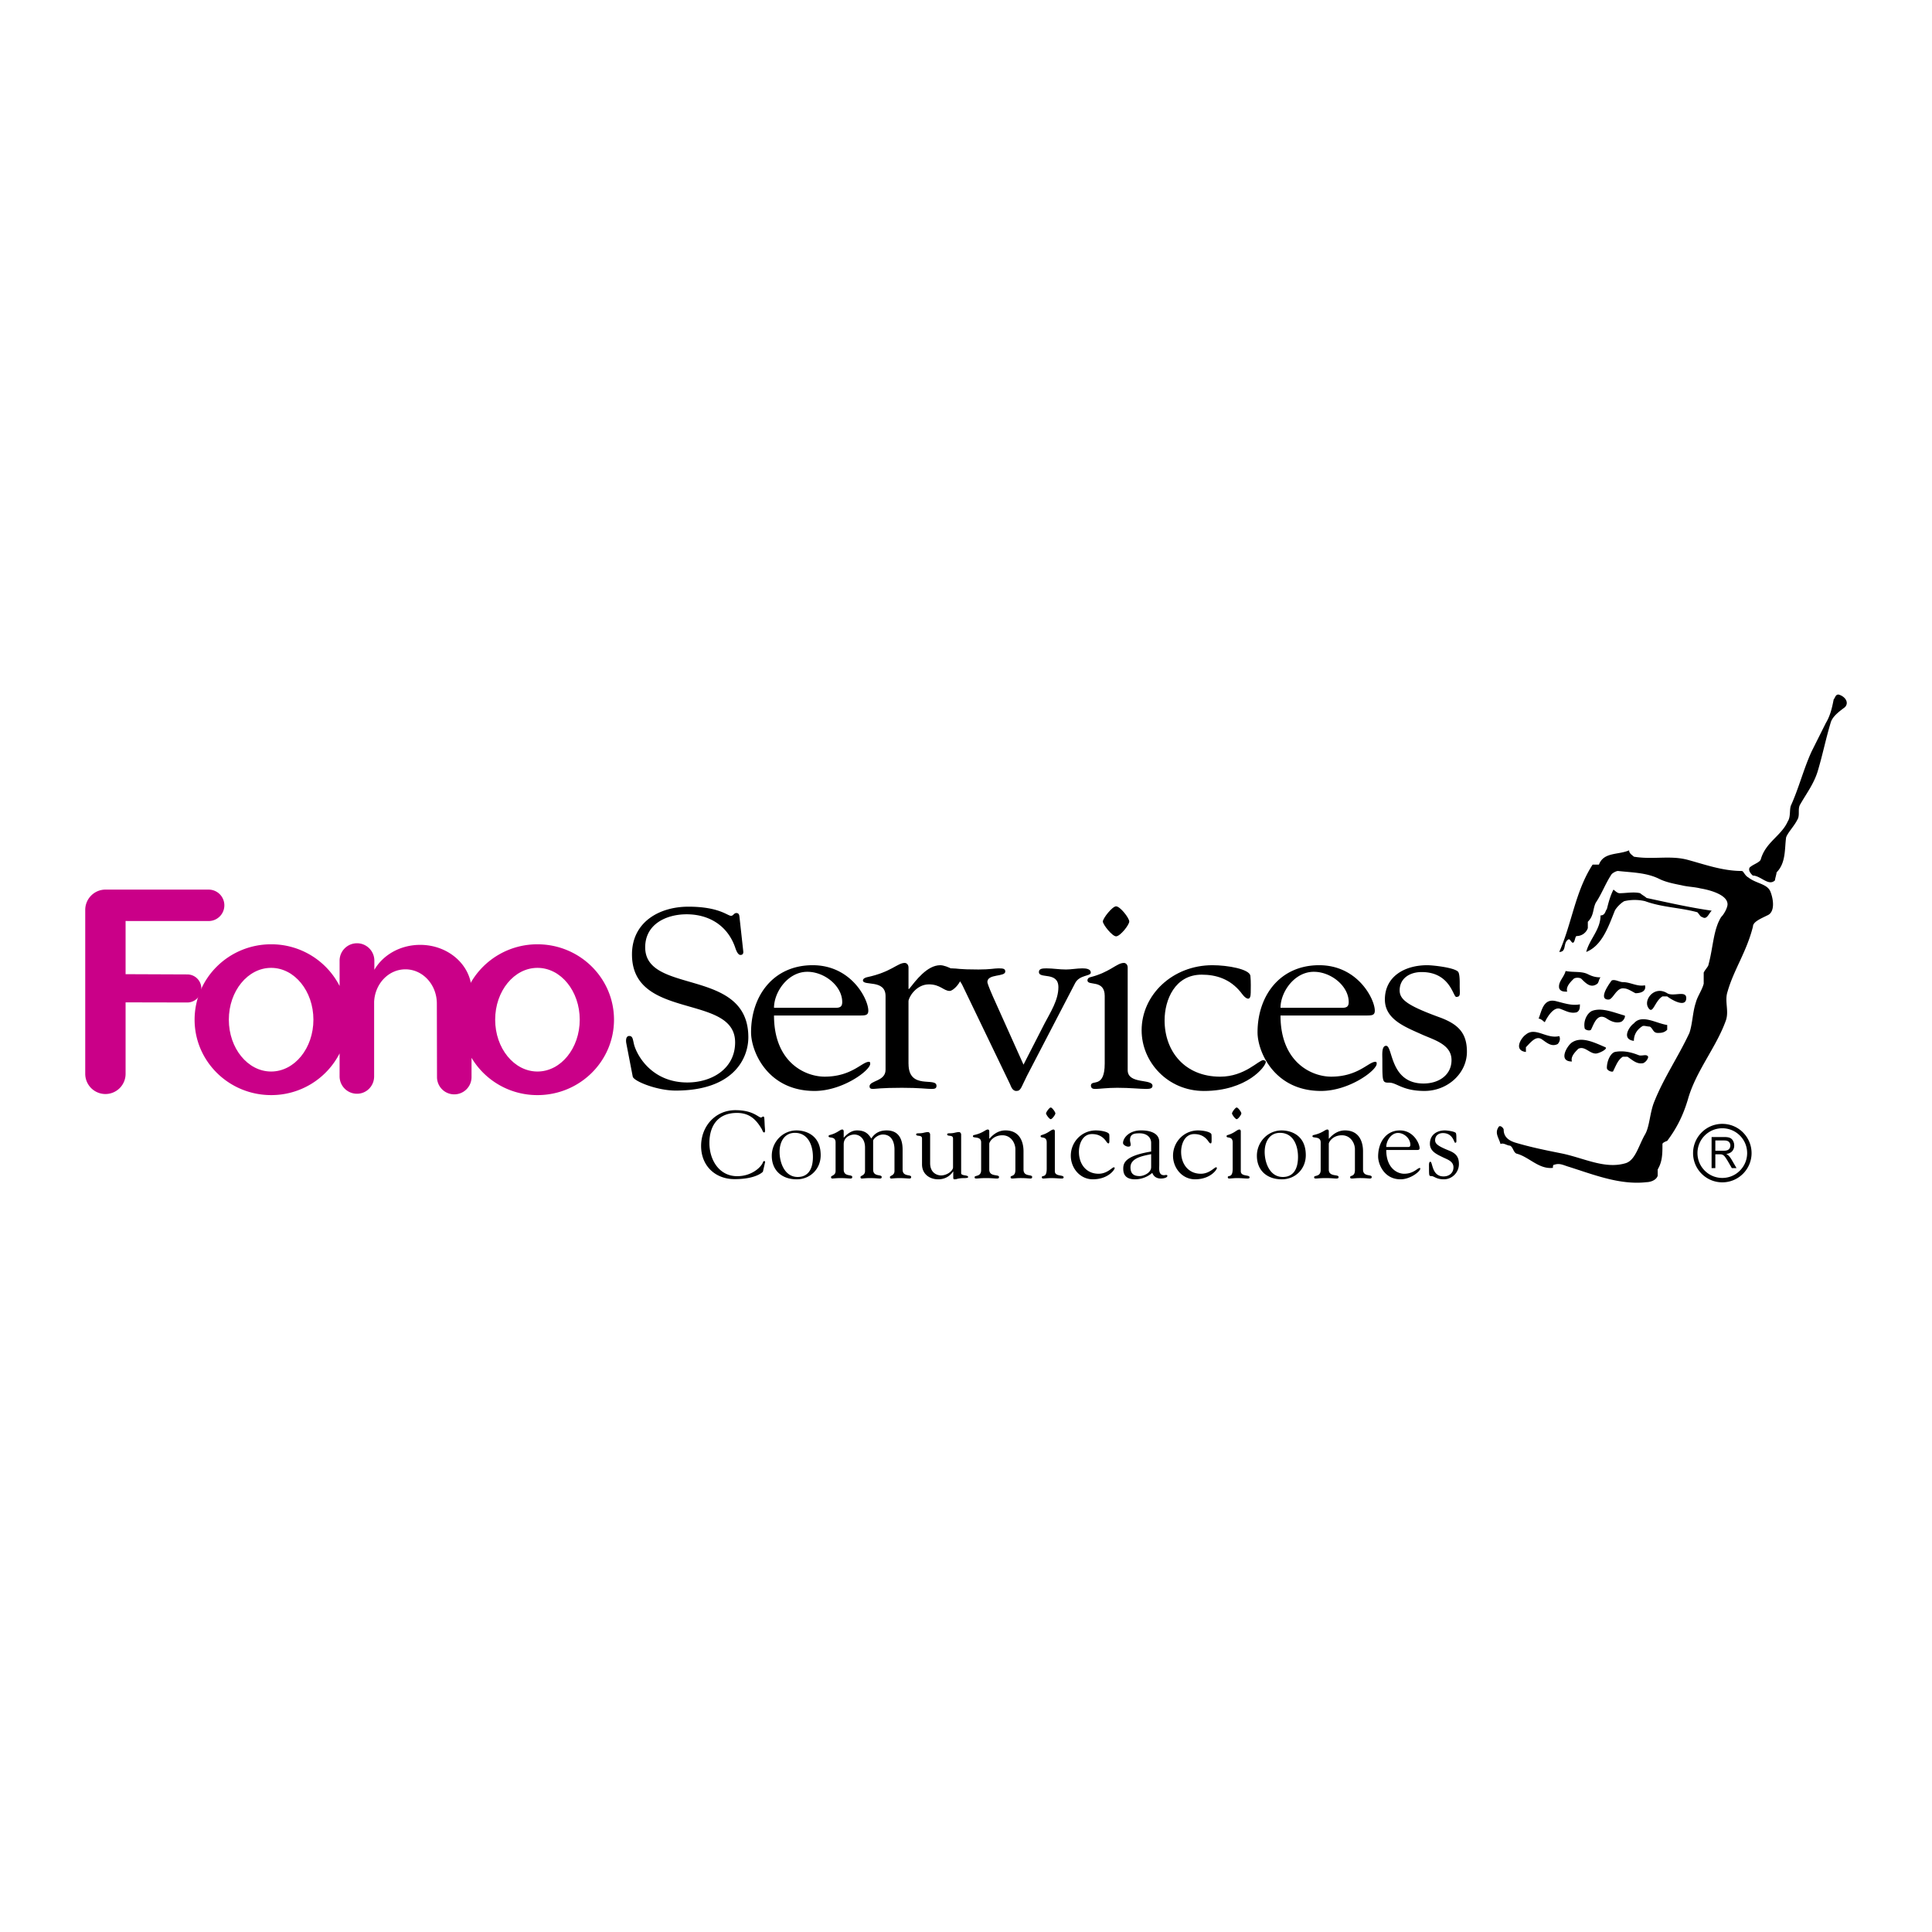 <svg xmlns="http://www.w3.org/2000/svg" width="2500" height="2500" viewBox="0 0 192.756 192.756"><path fill-rule="evenodd" clip-rule="evenodd" fill="#fff" d="M0 0h192.756v192.756H0V0z"/><path d="M168.396 85.79c1.742.474 3.486 1.108 5.387 1.108.158 0 .316.475.633.633.793.634 1.9.634 2.219 1.425.316.793.475 2.06-.318 2.376-.633.317-1.424.634-1.424 1.109-.635 2.535-1.902 4.277-2.535 6.496-.316.949.158 1.9-.158 2.85-.951 2.693-3.01 5.07-3.803 7.92-.475 1.584-1.107 2.852-2.059 4.119 0 0-.475.158-.475.316 0 .951 0 1.744-.475 2.535v.633c-.158.475-.793.635-1.109.635-2.693.316-5.385-.793-7.92-1.584-.477-.16-.793-.316-1.268-.16-.158 0-.158.16-.158.318-1.426.158-2.377-1.109-3.643-1.426-.318-.158-.318-.633-.635-.793-.316 0-.633-.316-.949-.158-.16-.633-.635-1.107-.16-1.742.16-.158.477.158.477.316 0 .793.633 1.109 1.109 1.268 1.582.477 3.166.793 4.75 1.109 2.219.475 4.279 1.584 6.336.951.951-.318 1.268-1.744 1.902-2.852.475-.793.475-2.219.949-3.328.951-2.375 2.377-4.434 3.486-6.811.316-.951.316-2.059.633-3.01.158-.633.635-1.268.791-1.9v-1.109c.158-.316.477-.633.477-.791.475-1.743.475-3.486 1.266-4.753.318-.316.635-.95.635-1.267 0-.95-1.742-1.426-2.693-1.584-.633-.158-1.268-.158-1.9-.316-.791-.158-1.584-.317-2.217-.634-1.268-.633-2.693-.633-4.119-.792-.158 0-.475.158-.633.317-.633.951-.951 1.901-1.584 2.851-.316.633-.158 1.267-.793 1.9v.634a1.19 1.19 0 0 1-1.109.792c-.158 0-.158.475-.316.634-.158.158-.316-.316-.475-.316-.635.316-.158 1.267-.951 1.267 1.268-2.851 1.584-6.02 3.328-8.713h.631c.477-1.267 1.902-.95 3.012-1.425 0 .317.316.476.475.634 1.899.318 3.641-.158 5.383.318zM181.367 76.9c-.389 1.295-1.109 2.217-1.742 3.326-.316.475 0 1.109-.316 1.583-.318.635-.951 1.268-1.109 1.743-.158 1.108 0 2.534-.951 3.485 0 .158-.158.634-.158.792-.635.633-1.426-.475-2.219-.475-.158-.159-.475-.476-.316-.792.316-.317.951-.477 1.109-.793.475-1.742 2.061-2.376 2.693-3.802.316-.475.158-1.108.316-1.583.793-1.742 1.266-3.644 2.059-5.386l1.426-2.851c.475-.792.633-1.584.791-2.376.16-.158.16-.476.477-.476.633.159 1.107.792.633 1.268-.633.475-1.268.95-1.426 1.584-.476 1.585-.792 3.168-1.267 4.753z" fill-rule="evenodd" clip-rule="evenodd"/><path d="M161.586 89.116c.633 0 1.426-.159 2.059 0 .158.158.477.316.635.475 2.217.475 4.277.95 6.496 1.267-.318.317-.479.95-.951.633-.16 0-.318-.316-.477-.475-1.742-.476-3.484-.476-5.227-1.109a4.54 4.54 0 0 0-2.061 0c-.316.159-.791.634-.949.951-.635 1.584-1.268 3.485-2.852 4.119.316-1.267 1.426-2.218 1.426-3.644.477 0 .477-.475.633-.633.158-.633.318-1.267.635-1.901 0-.159.317.317.633.317zM158.418 97.193c.447.225.793.318 1.268.318-.16.158-.16.475-.316.633-.635.475-1.109 0-1.584-.475-.158-.158-.635-.158-.793 0-.316.316-.791.791-.633 1.268-.318 0-.635 0-.793-.318-.158-.633.475-1.107.635-1.742.79.158 1.583 0 2.216.316zM161.904 97.986c.791 0 1.424.475 2.217.316.158.635-.477.791-.951.791-.316-.156-.793-.475-1.109-.475-.791-.158-1.107 1.109-1.584 1.109-.951 0-.158-1.268.318-1.9.316-.157.791.159 1.109.159zM166.338 99.094c.602.375 1.9-.316 1.9.477 0 .949-1.266.316-1.9-.158h-.475c-.793.475-.951 1.9-1.426 1.107-.474-.791.633-2.217 1.901-1.426zM155.25 99.887c.828.207 1.584.475 2.377.316 0 .316 0 .635-.318.793-.633.158-1.107-.158-1.584-.318-.633-.316-1.268.635-1.582 1.268 0 .158-.318-.316-.635-.316.316-.792.474-2.06 1.742-1.743zM160.318 101.629c-.949-.633-1.266.475-1.584 1.109-.158.158-.633 0-.633-.158-.158-.793.316-1.584.793-1.742.949-.318 2.059.158 3.166.475.158 0 0 .475-.316.633-.474.158-.949-.001-1.426-.317zM165.389 103.055c-.477 0-.477-.475-.793-.633-.316 0-.633-.158-.793 0-.475.316-.791.791-.791 1.426-1.268-.16-.475-1.426 0-1.744.791-.949 2.219 0 3.326.16v.475c-.317.316-.633.316-.949.316zM153.824 103.688c-.59-.393-1.109.318-1.584.793v.475c-1.268-.158-.477-1.426 0-1.742.951-.791 2.059.475 3.326.158.158.316 0 .635-.158.793-.633.315-1.109-.159-1.584-.477zM159.211 105.113c-.635 0-1.109-.791-1.742-.475-.318.316-.793.793-.635 1.268-1.426 0-.475-1.584 0-1.9.951-.635 2.219 0 3.328.475.315.158-.637.632-.951.632zM163.486 105.273c.33.131.793-.16.951.158 0 .158-.158.475-.475.633-.635.158-1.109-.316-1.586-.633h-.473c-.477.316-.635.791-.951 1.426 0 .156-.635 0-.635-.316 0-.635.318-1.428.793-1.586.794-.158 1.585 0 2.376.318zM62.497 104.145c-.101-.506.025-.785.278-.785.354 0 .354.305.481.838.305 1.166 1.825 3.801 5.322 3.801 2.408 0 4.765-1.344 4.765-4.004 0-4.893-10.29-2.154-10.29-8.77 0-3.219 2.712-4.765 5.626-4.765 3.068 0 3.903.912 4.259.912.228 0 .279-.279.532-.279.152 0 .278.077.304.355l.38 3.446c.025.203-.025.381-.278.381-.279 0-.457-.532-.533-.761-.76-2.179-2.61-3.295-4.841-3.295-2.002 0-4.131.963-4.131 3.295 0 4.765 10.291 1.978 10.291 8.972 0 2.129-1.496 5.322-7.25 5.322-1.875 0-4.182-.938-4.283-1.393l-.632-3.27zM77.223 101.316c0 4.705 3.137 6.102 5.05 6.102 2.697 0 3.733-1.482 4.422-1.482.125 0 .125.115.125.199 0 .656-2.729 2.709-5.551 2.709-4.704 0-6.335-3.963-6.335-5.844 0-3.65 2.227-6.701 6.146-6.701 3.858 0 5.552 3.393 5.552 4.533 0 .514-.344.484-1.067.484h-8.342zm6.179-.769c.438 0 .627-.143.627-.57 0-1.596-1.756-3.021-3.481-3.021-1.945 0-3.325 2.025-3.325 3.592h6.179v-.001z" fill-rule="evenodd" clip-rule="evenodd"/><path d="M90.644 106.135c0 2.652 2.79 1.283 2.79 2.195 0 .258-.156.314-.502.314-.438 0-1.192-.115-2.947-.115-2.102 0-2.667.115-2.886.115-.251 0-.346-.086-.346-.258 0-.598 1.599-.484 1.599-1.652v-7.355c0-1.711-2.258-.971-2.258-1.568 0-.172.251-.285.408-.314 2.415-.514 3.042-1.426 3.764-1.426.187 0 .376.172.376.457v2.137h.062c.659-.826 1.788-2.365 3.105-2.365.659 0 2.07.742 2.07 1.283 0 .428-.753 1.283-1.13 1.283-.596 0-.94-.656-2.07-.656-1.286 0-2.038 1.312-2.038 1.682v6.243h.003z" fill-rule="evenodd" clip-rule="evenodd"/><path d="M102.115 106.221l2.1-4.105c.598-1.141 1.381-2.338 1.381-3.621 0-1.598-1.943-.799-1.943-1.512 0-.342.346-.369.752-.369.658 0 1.254.113 1.945.113.533 0 1.096-.113 1.629-.113.314 0 .848.027.848.428 0 .371-1.129.199-1.566 1.055l-4.801 9.238c-.596 1.168-.596 1.51-1.064 1.51-.408 0-.533-.484-.629-.684l-4.735-9.838c-.597-1.281-1.725-.854-1.725-1.367 0-.201.031-.342.659-.342.595 0 .595.113 2.665.113 1.162 0 1.568-.113 1.945-.113.439 0 .721 0 .721.312 0 .57-1.787.201-1.787 1.055 0 .086.156.543.533 1.398l3.072 6.842z" fill-rule="evenodd" clip-rule="evenodd"/><path d="M110.219 99.379c0-1.711-1.723-.971-1.723-1.568 0-.172.125-.285.281-.314 2.006-.514 2.635-1.426 3.357-1.426.186 0 .375.172.375.457v10.234c0 1.455 2.477.828 2.477 1.568 0 .229-.188.314-.594.314-.66 0-1.633-.115-2.918-.115-1.004 0-1.818.115-2.164.115-.252 0-.438-.029-.471-.314 0-.711 1.379.371 1.379-2.223v-6.728h.001zm2.447-7.442c0 .342-.908 1.482-1.316 1.482-.377 0-1.318-1.168-1.318-1.482 0-.313.941-1.512 1.318-1.512.408 0 1.316 1.169 1.316 1.512z" fill-rule="evenodd" clip-rule="evenodd"/><path d="M113.9 102.799c0-3.562 3.107-6.5 7.057-6.5 1.57 0 3.703.398 3.795 1.055.064.627.033 1.311.033 1.684 0 .398-.094.598-.25.598-.314 0-.66-.541-.754-.654-1.066-1.312-2.447-1.74-3.889-1.74-2.666 0-3.701 2.508-3.701 4.561 0 3.08 2.006 5.617 5.551 5.617 2.447 0 3.826-1.652 4.297-1.652.094 0 .252.084.252.17 0 .457-1.883 2.908-6.18 2.908-3.605-.002-6.211-2.881-6.211-6.047z" fill-rule="evenodd" clip-rule="evenodd"/><path d="M127.756 101.316c0 4.705 3.137 6.102 5.049 6.102 2.697 0 3.732-1.482 4.422-1.482.125 0 .125.115.125.199 0 .656-2.729 2.709-5.551 2.709-4.703 0-6.336-3.963-6.336-5.844 0-3.65 2.229-6.701 6.148-6.701 3.857 0 5.551 3.393 5.551 4.533 0 .514-.346.484-1.066.484h-8.342zm6.178-.769c.439 0 .627-.143.627-.57 0-1.596-1.756-3.021-3.48-3.021-1.945 0-3.324 2.025-3.324 3.592h6.177v-.001zM138.17 99.721c0-2.281 1.943-3.422 4.234-3.422.533 0 2.697.229 3.072.656.189.229.158 1.197.158 1.396 0 .77.125 1.111-.346 1.111-.314 0-.596-2.48-3.449-2.48-1.225 0-2.195.656-2.195 1.824 0 .941.814 1.541 4.107 2.738 1.789.684 2.604 1.568 2.604 3.393 0 2.139-1.914 3.906-4.234 3.906-2.195 0-2.76-.826-3.512-.826-.691 0-.691-.029-.691-2.281 0-.484-.094-1.396.377-1.396.689 0 .346 3.762 3.732 3.762 1.537 0 2.791-.855 2.791-2.336 0-1.512-1.6-1.969-2.854-2.51-1.694-.77-3.794-1.512-3.794-3.535zM73.372 110.762c1.787 0 2.281.732 2.556.732.076 0 .134-.096.229-.096.104 0 .104.152.132.77.019.504.105.818-.057.818-.113 0-.181-.248-.218-.314-.59-1.016-1.264-1.635-2.49-1.635-1.854 0-2.747 1.236-2.747 3.004 0 1.654.95 3.307 2.775 3.307 1.492 0 2.424-.949 2.566-1.387.019-.066.076-.123.132-.123.048 0 .094.057.086.104l-.219.951c-.011.037-.685.75-2.824.75-1.948 0-3.344-1.34-3.344-3.309.002-1.967 1.417-3.572 3.423-3.572zM77.001 115.309c0-1.363 1.076-2.527 2.474-2.527.842 0 2.405.41 2.405 2.473 0 1.363-1.031 2.406-2.395 2.406-1.441-.001-2.484-.854-2.484-2.352zm4.104.111c0-1.143-.478-2.395-1.797-2.395-1.086 0-1.53.953-1.53 1.896 0 1.086.51 2.506 1.807 2.506.932.001 1.52-.632 1.52-2.007zM84.176 116.684c0 .766.853.443.853.744 0 .133-.077.154-.188.154-.144 0-.51-.043-.976-.043-.454 0-.688.043-.82.043-.089 0-.133-.055-.133-.145 0-.166.455-.133.455-.609v-2.85c0-.664-.699-.377-.699-.609a.12.12 0 0 1 .099-.123c.799-.199 1.021-.555 1.275-.555.067 0 .134.066.134.178v.645c.332-.379.787-.732 1.318-.732.677 0 1.087.221 1.431.809.344-.51.788-.809 1.542-.809 1.641 0 1.586 1.641 1.586 2.029v1.873c0 .766.853.443.853.744 0 .133-.078.154-.188.154-.144 0-.51-.043-.976-.043-.454 0-.688.043-.82.043-.089 0-.134-.055-.134-.145 0-.166.455-.133.455-.609v-2.15c0-.678-.256-1.486-1.154-1.486-.521 0-.975.453-.975.621v2.871c0 .766.853.443.853.744 0 .133-.077.154-.187.154-.145 0-.511-.043-.977-.043-.454 0-.688.043-.82.043-.089 0-.133-.055-.133-.145 0-.166.455-.133.455-.609v-2.34c0-.875-.521-1.297-1.076-1.297-.31 0-1.052.199-1.052.975v2.518h-.001zM95.084 113.59c0-.422-.587-.154-.587-.422 0-.088.145-.098.199-.098.321 0 .477-.035.599-.068.122-.021.222-.055.399-.055.044 0 .2.055.2.266v3.838c0 .287.698.145.698.387 0 .09-.233.102-.41.102-.31 0-.466.031-.599.055-.123.033-.21.066-.377.066-.089 0-.1-.121-.1-.166v-.609h-.022c-.344.52-.887.775-1.475.775-.887 0-1.619-.543-1.619-1.486v-2.584c0-.422-.587-.154-.587-.422 0-.088.145-.098.2-.098.321 0 .476-.035.598-.068.122-.021.222-.055.399-.055.044 0 .199.055.199.266v2.807c-.01 1.176.932 1.252 1.076 1.252.632 0 1.187-.465 1.209-.787v-2.896zM98.699 116.684c0 .766.975.443.975.744 0 .133-.076.154-.242.154-.189 0-.412-.043-1.055-.043-.588 0-.811.043-.941.043-.145 0-.199-.021-.199-.133 0-.223.652 0 .652-.721v-2.75c0-.664-.82-.377-.82-.609 0-.068.047-.111.1-.123.92-.199 1.143-.555 1.398-.555.066 0 .133.066.133.178v.732c-.023.133.531-.82 1.607-.82 1.486 0 1.809 1.23 1.809 2.072v1.83c0 .766.863.443.863.744 0 .133-.076.154-.188.154-.145 0-.422-.043-.965-.043-.422 0-.654.043-.799.043-.143 0-.199-.021-.199-.133 0-.223.477 0 .477-.721v-2.074c0-.553-.398-1.385-1.297-1.385-.932 0-1.32.688-1.309.863v2.553zM104.43 113.979c0-.664-.609-.377-.609-.609 0-.068.045-.111.1-.123.709-.199.932-.555 1.188-.555.066 0 .133.066.133.178v3.98c0 .566.875.322.875.611 0 .088-.064.121-.209.121-.232 0-.578-.043-1.031-.043-.355 0-.645.043-.766.043-.09 0-.156-.012-.168-.121 0-.277.488.145.488-.865v-2.617h-.001zm.865-2.895c0 .133-.322.576-.465.576-.133 0-.465-.453-.465-.576 0-.121.332-.588.465-.588.143 0 .465.455.465.588zM106.834 115.309c0-1.385 1.1-2.527 2.496-2.527.555 0 1.309.154 1.342.41.021.244.01.51.01.652 0 .156-.033.234-.088.234-.111 0-.232-.211-.266-.256-.377-.508-.865-.676-1.375-.676-.943 0-1.309.977-1.309 1.775 0 1.197.709 2.184 1.963 2.184.865 0 1.352-.643 1.52-.643.033 0 .088.033.088.066 0 .178-.664 1.131-2.186 1.131-1.273.001-2.195-1.118-2.195-2.35zM114.85 114.033c0-.574-.455-.963-1.143-.963-.531 0-.965.055-.965.664 0 .166.066.332.066.455 0 .121-.033.211-.244.211-.188 0-.52-.166-.52-.367.01-.51.631-1.285 1.863-1.252.686 0 1.752.199 1.752 1.143v2.295c0 .377-.102 1.031.477 1.031.043 0 .145-.023.188-.023.055 0 .145 0 .145.078 0 .234-.488.277-.643.277-.434 0-.721-.199-.865-.564a2.652 2.652 0 0 1-1.697.643c-.721 0-1.197-.266-1.197-1.055 0-.586.188-1.285 2.783-1.717v-.856zm0 1.119c-.709.156-2.062.334-2.062 1.311 0 .631.322.875.91.875.398 0 1.152-.311 1.152-.898v-1.288zM117.033 115.309c0-1.385 1.096-2.527 2.494-2.527.555 0 1.309.154 1.342.41.021.244.012.51.012.652 0 .156-.035.234-.09.234-.111 0-.232-.211-.266-.256-.377-.508-.865-.676-1.375-.676-.943 0-1.309.977-1.309 1.775 0 1.197.709 2.184 1.963 2.184.865 0 1.354-.643 1.52-.643.033 0 .088.033.088.066 0 .178-.666 1.131-2.184 1.131-1.275.001-2.195-1.118-2.195-2.35zM122.984 113.979c0-.664-.609-.377-.609-.609 0-.068.045-.111.1-.123.709-.199.932-.555 1.186-.555.068 0 .133.066.133.178v3.98c0 .566.877.322.877.611 0 .088-.066.121-.211.121-.232 0-.576-.043-1.031-.043-.355 0-.643.043-.764.043-.09 0-.156-.012-.168-.121 0-.277.488.145.488-.865v-2.617h-.001zm.866-2.895c0 .133-.322.576-.465.576-.135 0-.467-.453-.467-.576 0-.121.332-.588.467-.588.142 0 .465.455.465.588zM125.4 115.309c0-1.363 1.076-2.527 2.473-2.527.842 0 2.406.41 2.406 2.473 0 1.363-1.031 2.406-2.395 2.406-1.443-.001-2.484-.854-2.484-2.352zm4.102.111c0-1.143-.477-2.395-1.795-2.395-1.088 0-1.531.953-1.531 1.896 0 1.086.51 2.506 1.809 2.506.931.001 1.517-.632 1.517-2.007zM132.572 116.684c0 .766.979.443.979.744 0 .133-.078.154-.246.154-.188 0-.41-.043-1.053-.043-.588 0-.809.043-.941.043-.145 0-.201-.021-.201-.133 0-.223.654 0 .654-.721v-2.75c0-.664-.82-.377-.82-.609 0-.068.045-.111.1-.123.922-.199 1.143-.555 1.398-.555.066 0 .131.066.131.178v.732c-.02.133.533-.82 1.609-.82 1.486 0 1.807 1.23 1.807 2.072v1.83c0 .766.867.443.867.744 0 .133-.078.154-.189.154-.145 0-.422-.043-.965-.043-.422 0-.654.043-.799.043s-.199-.021-.199-.133c0-.223.477 0 .477-.721v-2.074c0-.553-.398-1.385-1.299-1.385-.93 0-1.318.688-1.309.863v2.553h-.001zM138.307 114.732c0 1.83 1.107 2.373 1.785 2.373.953 0 1.318-.576 1.562-.576.045 0 .045.045.045.076 0 .256-.965 1.055-1.965 1.055-1.662 0-2.238-1.541-2.238-2.273 0-1.42.787-2.605 2.174-2.605 1.363 0 1.963 1.32 1.963 1.764 0 .199-.123.188-.377.188h-2.949v-.002zm2.183-.298c.154 0 .221-.057.221-.223 0-.621-.619-1.176-1.23-1.176-.688 0-1.174.787-1.174 1.398h2.183v.001zM142.662 114.111c0-.887.686-1.33 1.496-1.33.188 0 .953.088 1.086.254.066.09.057.467.057.545 0 .299.043.432-.123.432-.111 0-.209-.965-1.219-.965-.432 0-.777.254-.777.711 0 .365.289.598 1.453 1.062.633.268.922.611.922 1.32 0 .832-.678 1.52-1.498 1.52-.775 0-.975-.322-1.242-.322-.244 0-.244-.012-.244-.887 0-.189-.033-.543.133-.543.244 0 .121 1.463 1.32 1.463.543 0 .986-.332.986-.908 0-.588-.564-.766-1.008-.977-.6-.298-1.342-.588-1.342-1.375z" fill-rule="evenodd" clip-rule="evenodd"/><path d="M12.53 100.006v7.127a2.011 2.011 0 0 1-2.01 2.018 2.017 2.017 0 0 1-2.016-2.018V90.782c0-1.113.903-2.026 2.016-2.026h10.296a1.567 1.567 0 1 1 0 3.136l-8.286-.004v5.306l6.157.025a1.4 1.4 0 0 1 0 2.8l-6.157-.013z" fill-rule="evenodd" clip-rule="evenodd" fill="#ca0088"/><path d="M46.949 97.936c-.477-2.092-2.542-3.667-5.028-3.667-1.994 0-3.717 1.011-4.572 2.492v-.916c0-.959-.774-1.736-1.731-1.736-.96 0-1.737.777-1.737 1.736l.001 2.527a7.647 7.647 0 0 0-6.832-4.16c-4.217 0-7.635 3.369-7.635 7.523s3.418 7.523 7.635 7.523a7.648 7.648 0 0 0 6.832-4.16l-.001 2.291c0 .957.777 1.734 1.737 1.734.957 0 1.709-.777 1.709-1.734V99.94c.088-1.801 1.446-3.23 3.122-3.23 1.732 0 3.135 1.529 3.135 3.416l.016 7.336a1.722 1.722 0 1 0 3.445 0v-1.924a7.634 7.634 0 0 0 6.579 3.721c4.216 0 7.635-3.369 7.635-7.523s-3.418-7.523-7.635-7.523a7.654 7.654 0 0 0-6.667 3.853l-.008-.13z" fill-rule="evenodd" clip-rule="evenodd" fill="#ca0088"/><path d="M27.05 106.906c2.33 0 4.219-2.316 4.219-5.172s-1.889-5.171-4.219-5.171-4.219 2.315-4.219 5.171 1.889 5.172 4.219 5.172zM53.622 106.906c2.33 0 4.218-2.316 4.218-5.172s-1.888-5.171-4.218-5.171-4.219 2.315-4.219 5.171 1.889 5.172 4.219 5.172z" fill-rule="evenodd" clip-rule="evenodd" fill="#fff"/><path d="M171.834 117.523c.686 0 1.305-.277 1.752-.727.449-.449.727-1.068.727-1.752s-.277-1.303-.725-1.752h-.002a2.47 2.47 0 0 0-1.752-.725c-.684 0-1.303.275-1.752.725a2.47 2.47 0 0 0-.725 1.752c0 .684.277 1.305.725 1.752.449.45 1.068.727 1.752.727zm2.064-.416a2.908 2.908 0 0 1-2.064.855 2.905 2.905 0 0 1-2.062-.855 2.912 2.912 0 0 1 .002-4.124 2.9 2.9 0 0 1 2.061-.855c.807 0 1.535.326 2.064.855h-.002a2.909 2.909 0 0 1 .001 4.124z"/><path d="M170.766 116.545v-3.104h1.252c.252 0 .443.027.574.084.131.055.236.154.314.295s.117.297.117.467a.818.818 0 0 1-.195.557c-.129.152-.33.248-.6.289.1.053.174.104.225.154.109.109.213.248.311.412l.49.846h-.469l-.373-.646a5.695 5.695 0 0 0-.271-.428.877.877 0 0 0-.189-.207.533.533 0 0 0-.17-.082.998.998 0 0 0-.209-.016h-.434v1.379h-.373zm.373-1.734h.805c.17 0 .305-.02.4-.059a.42.42 0 0 0 .219-.186.534.534 0 0 0 .076-.279.484.484 0 0 0-.146-.361c-.096-.094-.25-.141-.459-.141h-.895v1.026z" fill-rule="evenodd" clip-rule="evenodd"/></svg>